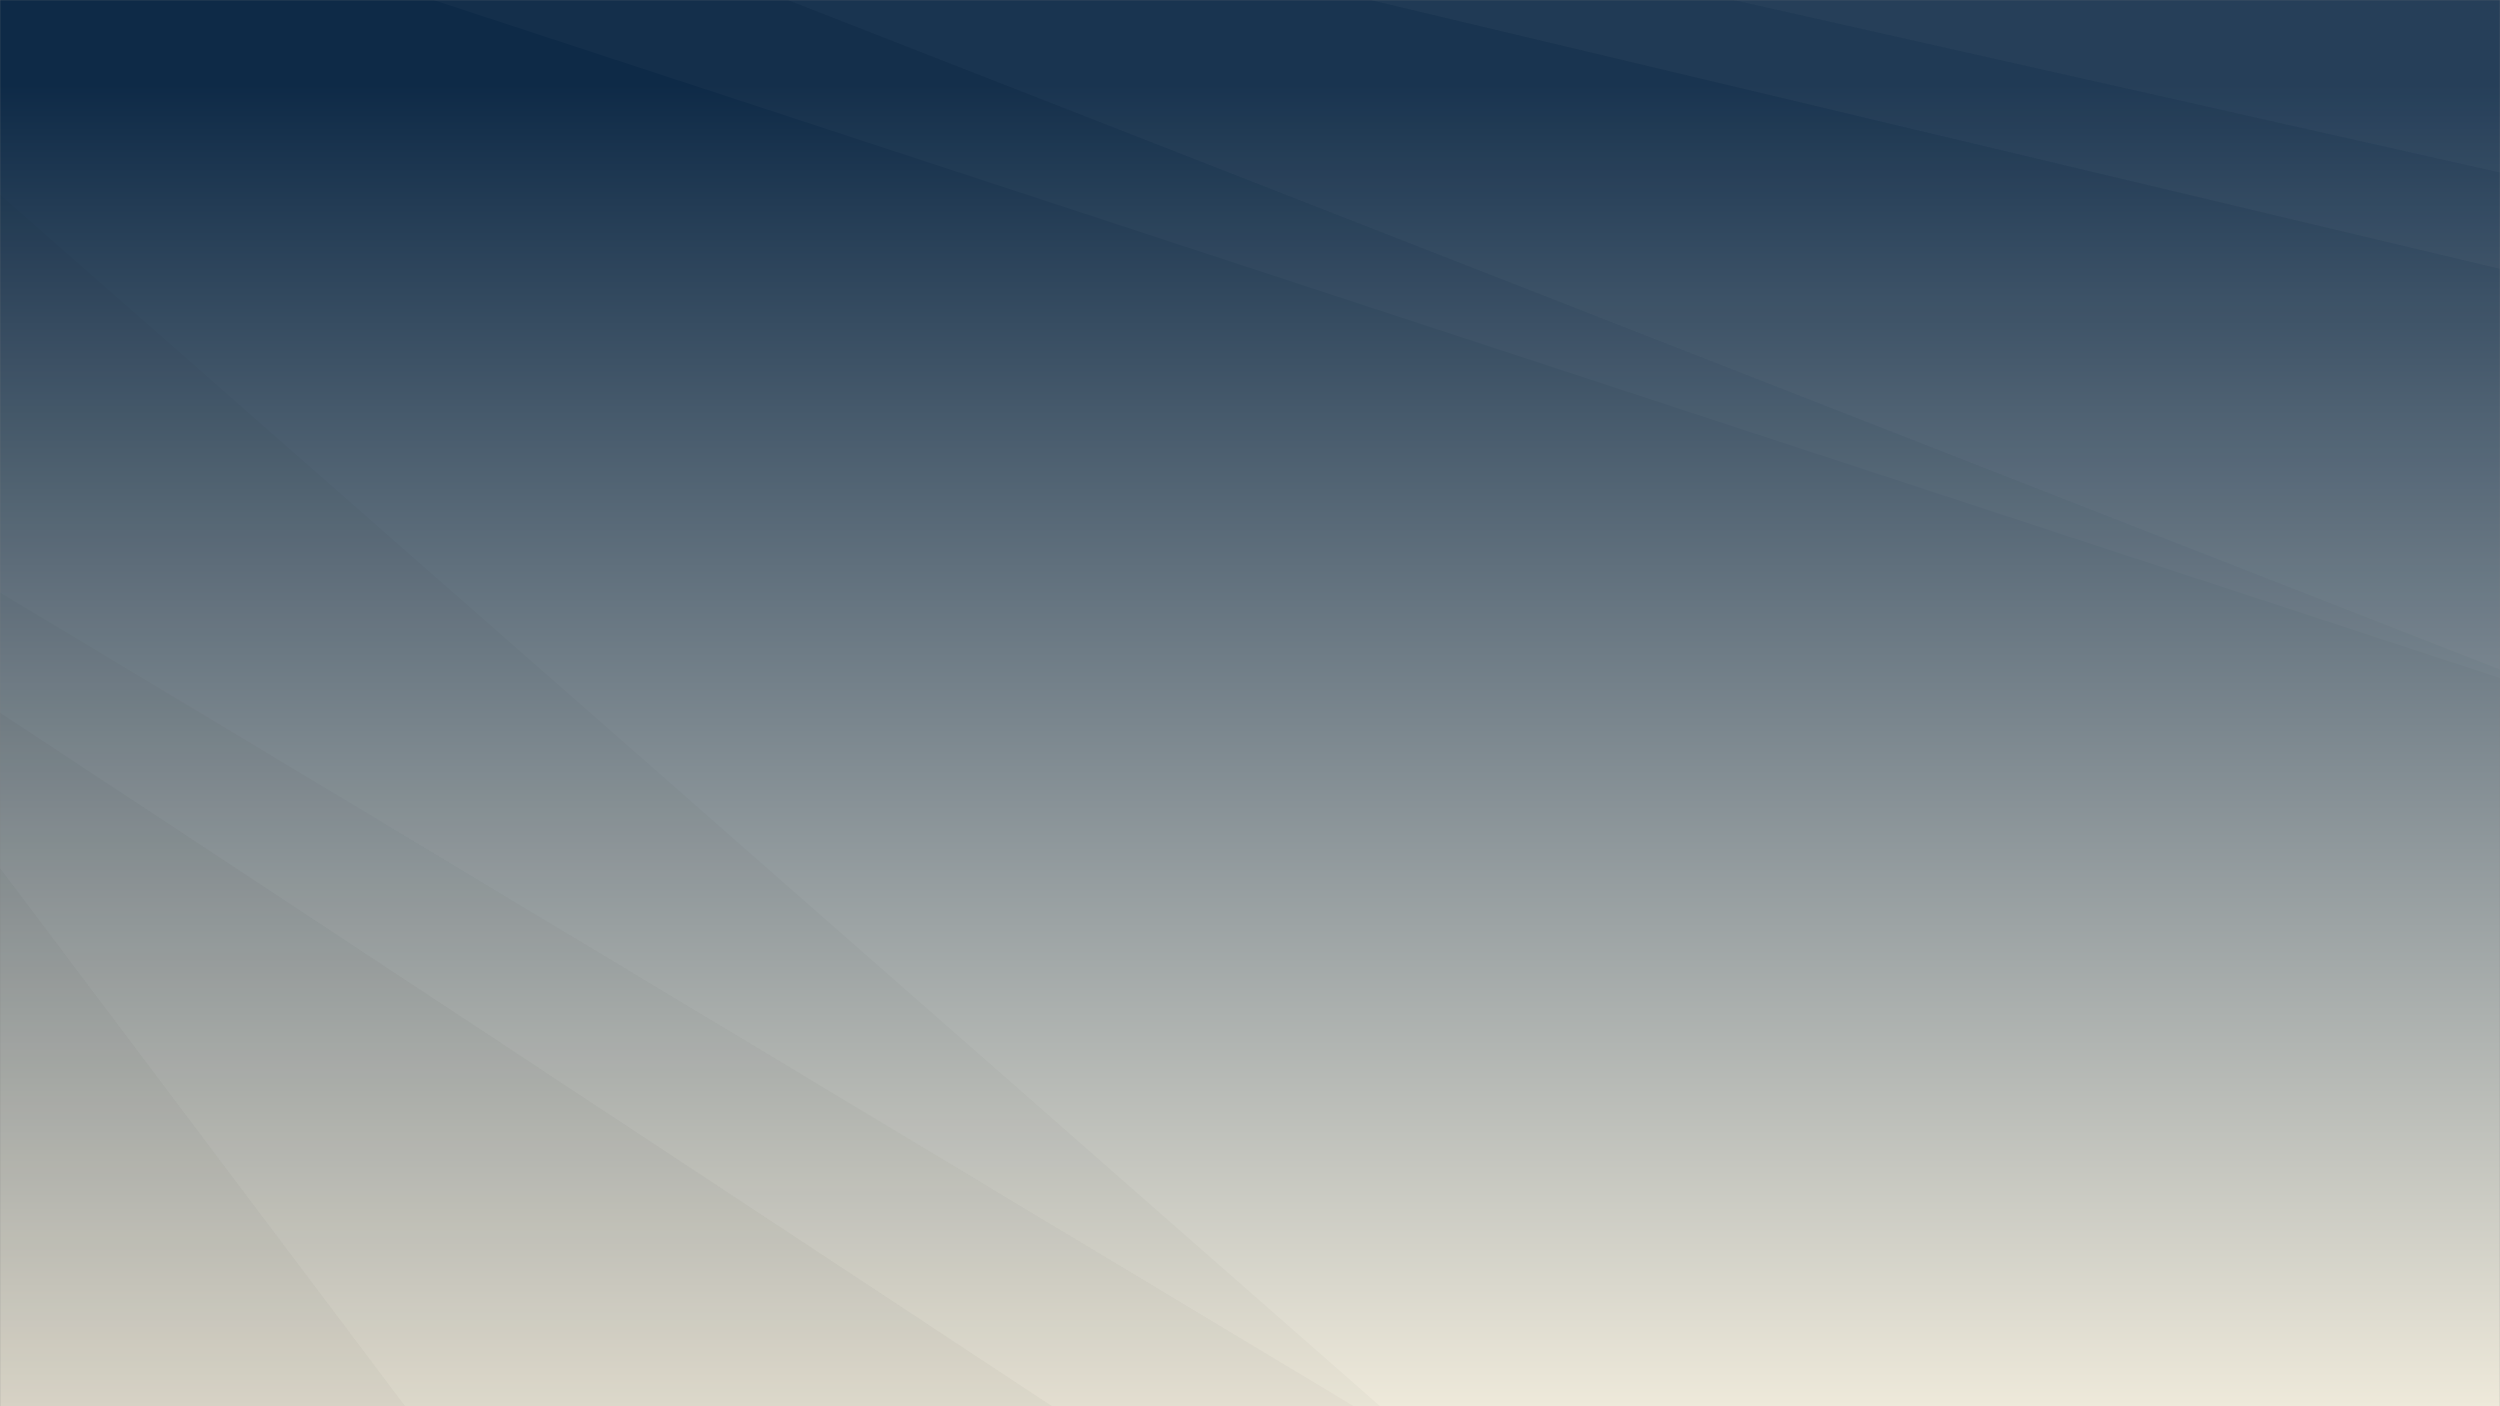 <svg xmlns="http://www.w3.org/2000/svg" version="1.1" xmlns:xlink="http://www.w3.org/1999/xlink" xmlns:svgjs="http://svgjs.com/svgjs" width="1920" height="1080" preserveAspectRatio="none" viewBox="0 0 1920 1080"><rect x="0" y="0" width="1920" height="1080" fill="#808080" stroke="none"/><g mask="url(&quot;#SvgjsMask2186&quot;)" fill="none"><rect width="1920" height="1080" x="0" y="0" fill="url(#SvgjsLinearGradient2187)"></rect><path d="M1920 0L1331.01 0L1920 132.54z" fill="rgba(255, 255, 255, .1)"></path><path d="M1331.01 0L1920 132.54L1920 206.5L1052.41 0z" fill="rgba(255, 255, 255, .075)"></path><path d="M1052.41 0L1920 206.5L1920 514.23L604.96 0z" fill="rgba(255, 255, 255, .05)"></path><path d="M604.96 0L1920 514.23L1920 520.72L332.78 0z" fill="rgba(255, 255, 255, .025)"></path><path d="M0 1080L311.22 1080L0 666.63z" fill="rgba(0, 0, 0, .1)"></path><path d="M0 666.63L311.22 1080L808.04 1080L0 547.32z" fill="rgba(0, 0, 0, .075)"></path><path d="M0 547.32L808.04 1080L1039.65 1080L0 455.03z" fill="rgba(0, 0, 0, .05)"></path><path d="M0 455.03L1039.65 1080L1059.9 1080L0 149.48z" fill="rgba(0, 0, 0, .025)"></path></g><defs><mask id="SvgjsMask2186"><rect width="1920" height="1080" fill="#ffffff"></rect></mask><linearGradient x1="50%" y1="0%" x2="50%" y2="100%" gradientUnits="userSpaceOnUse" id="SvgjsLinearGradient2187"><stop stop-color="rgba(14, 42, 71, 1)" offset="0.06"></stop><stop stop-color="rgba(238, 233, 218, 1)" offset="1"></stop></linearGradient></defs></svg>